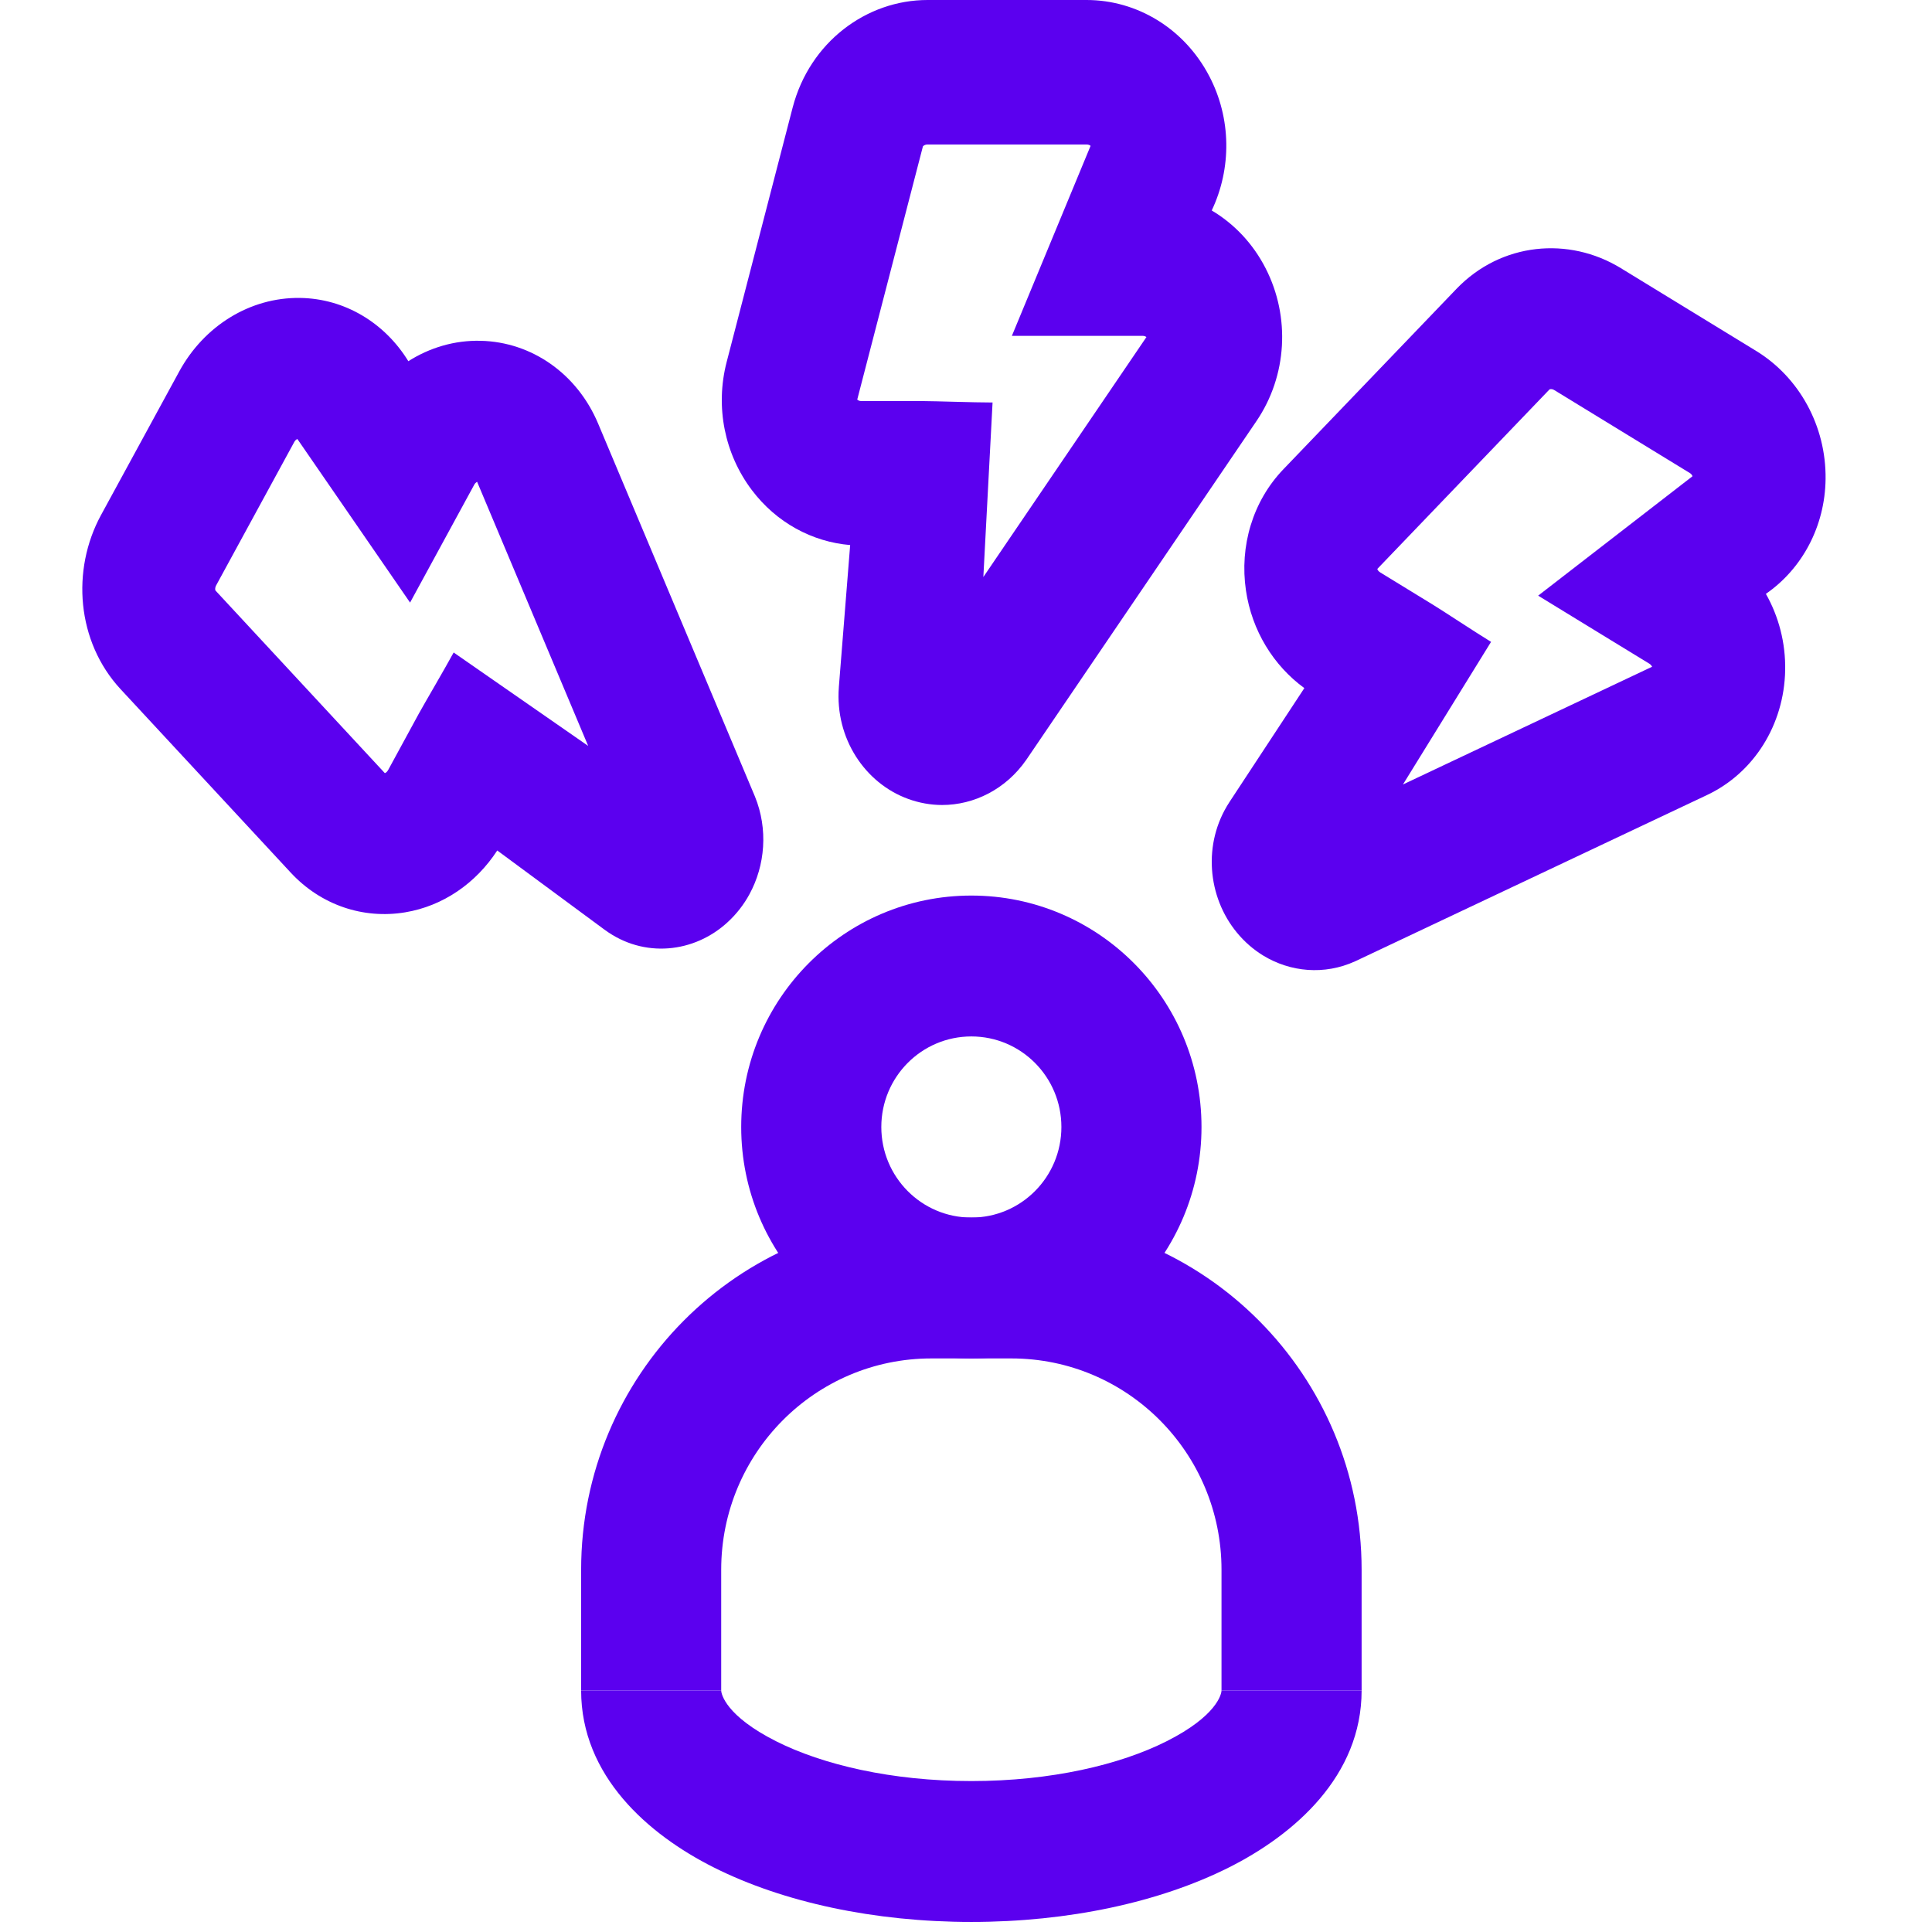 <svg width="48" height="48" viewBox="0 0 48 48" fill="none" xmlns="http://www.w3.org/2000/svg">
<path fill-rule="evenodd" clip-rule="evenodd" d="M19.694 2.669C20.119 1.046 21.526 0 23.044 0H26.996C28.248 0 29.423 0.707 30.042 1.888C30.596 2.943 30.6 4.188 30.105 5.229C30.655 5.556 31.124 6.042 31.442 6.662C32.063 7.871 31.98 9.337 31.217 10.461L25.505 18.867L25.493 18.884C24.988 19.609 24.201 20 23.406 20C23.121 20 22.834 19.948 22.563 19.849C21.49 19.46 20.744 18.343 20.841 17.075L20.841 17.069L21.122 13.542C20.177 13.462 19.288 12.984 18.678 12.174C18.008 11.286 17.762 10.118 18.054 8.992L19.694 2.669ZM22.928 3.64L22.929 3.639L22.928 3.64ZM22.929 3.639L21.298 9.927C21.311 9.94 21.342 9.965 21.405 9.965H22.95C23.229 9.965 24.18 10 24.66 10L24.431 14.336L28.483 8.374C28.48 8.372 28.476 8.369 28.472 8.367C28.453 8.355 28.424 8.344 28.384 8.344H27.211C25.743 8.344 25.14 8.344 25.14 8.344L27.095 3.624C27.078 3.608 27.046 3.59 26.996 3.59H23.044C23 3.59 22.967 3.605 22.946 3.621C22.935 3.629 22.93 3.636 22.929 3.639Z" fill="#5B00EF"/>
<path fill-rule="evenodd" clip-rule="evenodd" d="M2.991 17.117C1.907 15.942 1.765 14.163 2.511 12.794L4.453 9.229C5.068 8.1 6.208 7.385 7.453 7.402C8.565 7.417 9.56 8.021 10.145 8.974C10.676 8.637 11.294 8.451 11.943 8.467C13.211 8.496 14.339 9.286 14.859 10.521L18.749 19.772L18.757 19.791C19.086 20.6 19.011 21.5 18.62 22.217C18.48 22.475 18.298 22.708 18.086 22.904C17.249 23.682 15.993 23.811 15.03 23.105L15.025 23.102L12.354 21.13C11.826 21.942 11.009 22.511 10.064 22.667C9.028 22.838 7.975 22.491 7.222 21.679L2.991 17.117ZM5.354 14.673L5.353 14.671L5.354 14.673ZM5.353 14.671L9.561 19.208C9.578 19.203 9.612 19.187 9.644 19.13L10.402 17.737C10.54 17.485 11.035 16.644 11.271 16.211L14.613 18.532L11.854 11.971C11.85 11.972 11.847 11.974 11.843 11.976C11.824 11.988 11.801 12.009 11.781 12.045L11.205 13.103C10.484 14.427 10.188 14.971 10.188 14.971L7.388 10.907C7.367 10.915 7.337 10.934 7.312 10.979L5.37 14.544C5.349 14.584 5.344 14.621 5.347 14.647C5.349 14.662 5.352 14.669 5.353 14.671Z" fill="#5B00EF"/>
<path fill-rule="evenodd" clip-rule="evenodd" d="M36.191 7.171C37.3 6.022 38.977 5.871 40.269 6.662L43.633 8.72C44.698 9.372 45.372 10.581 45.356 11.901C45.342 13.079 44.772 14.133 43.873 14.754C44.191 15.316 44.366 15.972 44.352 16.66C44.324 18.004 43.579 19.199 42.413 19.751L33.686 23.875L33.668 23.883C32.905 24.232 32.056 24.152 31.38 23.738C31.137 23.589 30.917 23.397 30.732 23.172C29.998 22.284 29.876 20.953 30.542 19.932L30.545 19.927L32.406 17.096C31.639 16.536 31.102 15.669 30.955 14.668C30.794 13.569 31.121 12.454 31.888 11.656L36.191 7.171ZM38.497 9.675L38.498 9.674L38.497 9.675ZM38.498 9.674L34.219 14.135C34.223 14.152 34.238 14.189 34.292 14.222L35.606 15.027C35.844 15.172 36.637 15.697 37.045 15.947L34.856 19.49L41.046 16.565C41.045 16.562 41.043 16.558 41.04 16.553C41.03 16.534 41.009 16.509 40.976 16.488L39.978 15.878C38.728 15.113 38.215 14.799 38.215 14.799L42.05 11.832C42.042 11.809 42.024 11.777 41.981 11.751L38.618 9.693C38.581 9.67 38.546 9.665 38.521 9.668C38.508 9.67 38.501 9.673 38.498 9.674Z" fill="#5B00EF"/>
<path fill-rule="evenodd" clip-rule="evenodd" d="M19.286 43.263C20.437 43.842 22.148 44.25 24.133 44.25C26.119 44.25 27.83 43.842 28.98 43.263C30.235 42.632 30.348 42.085 30.348 42H33.829C33.829 44.124 32.161 45.577 30.537 46.394C28.808 47.263 26.542 47.75 24.133 47.75C21.725 47.75 19.458 47.263 17.73 46.394C16.105 45.577 14.438 44.124 14.438 42H17.918C17.918 42.085 18.032 42.632 19.286 43.263Z" fill="#5B00EF"/>
<path fill-rule="evenodd" clip-rule="evenodd" d="M14.438 39C14.438 34.167 18.333 30.25 23.139 30.25H25.128C29.933 30.25 33.829 34.167 33.829 39V42H30.348V39C30.348 36.1 28.011 33.75 25.128 33.75H23.139C20.255 33.75 17.918 36.1 17.918 39V42H14.438V39Z" fill="#5B00EF"/>
<path fill-rule="evenodd" clip-rule="evenodd" d="M24.133 25.75C22.897 25.75 21.896 26.757 21.896 28C21.896 29.243 22.897 30.25 24.133 30.25C25.369 30.25 26.37 29.243 26.37 28C26.37 26.757 25.369 25.75 24.133 25.75ZM18.415 28C18.415 24.824 20.975 22.25 24.133 22.25C27.291 22.25 29.851 24.824 29.851 28C29.851 31.176 27.291 33.75 24.133 33.75C20.975 33.75 18.415 31.176 18.415 28Z" fill="#5B00EF"/>
</svg>
